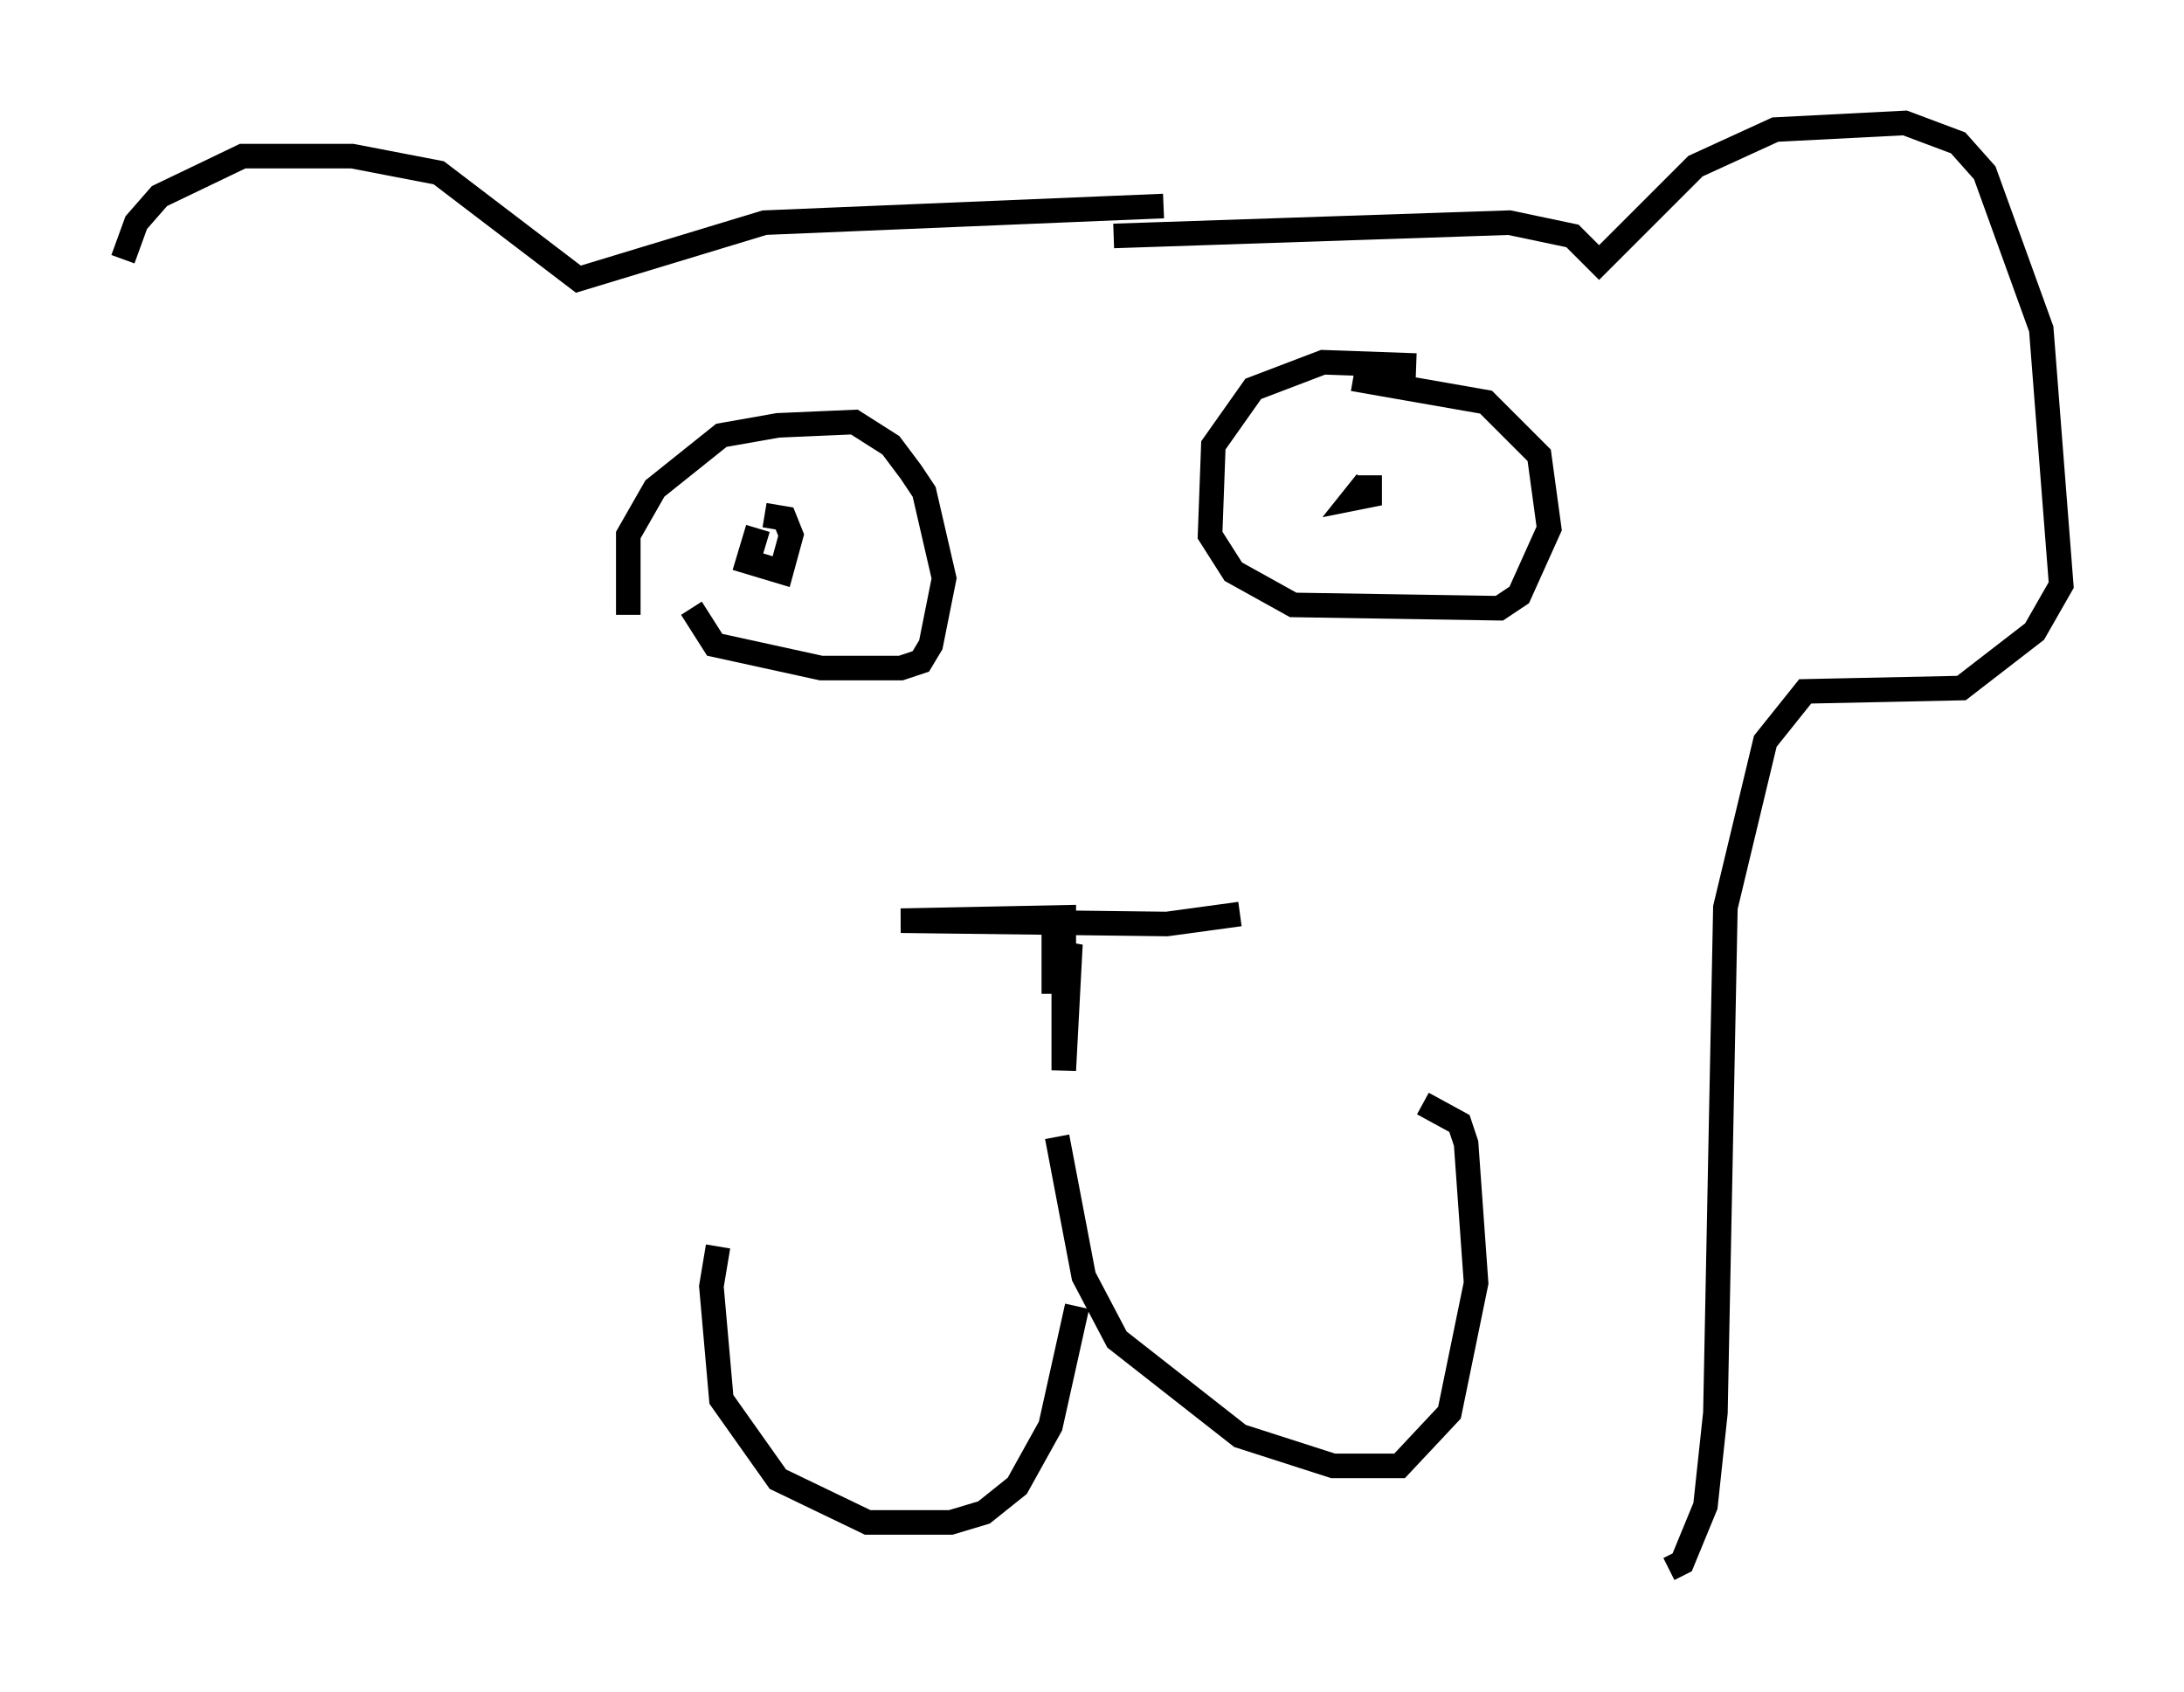 <?xml version="1.0" encoding="utf-8" ?>
<svg baseProfile="full" height="68.863" version="1.1" width="88.89" xmlns="http://www.w3.org/2000/svg" xmlns:ev="http://www.w3.org/2001/xml-events" xmlns:xlink="http://www.w3.org/1999/xlink"><defs /><rect fill="white" height="68.863" width="88.89" x="0" y="0" /><path d="M35.582, 37.476 m14.885, -0.271 l-2.977, 0.406 -10.825, -0.135 l6.631, -0.135 0.0, 6.225 l0.271, -5.142 -0.541, 1.894 l-0.135, -3.383 0.0, 3.518 m0.135, 5.819 l1.083, 5.683 1.353, 2.571 l5.007, 3.924 3.789, 1.218 l2.706, 0.0 2.03, -2.165 l1.083, -5.277 -0.406, -5.683 l-0.271, -0.812 -1.488, -0.812 m-14.073, 8.254 l-1.083, 4.871 -1.353, 2.436 l-1.353, 1.083 -1.353, 0.406 l-3.383, 0.0 -3.654, -1.759 l-2.3, -3.248 -0.406, -4.601 l0.271, -1.624 m-3.654, -25.71 l0.0, -3.248 1.083, -1.894 l2.706, -2.165 2.3, -0.406 l3.112, -0.135 1.488, 0.947 l0.812, 1.083 0.541, 0.812 l0.812, 3.518 -0.541, 2.706 l-0.406, 0.677 -0.812, 0.271 l-3.248, 0.0 -4.33, -0.947 l-0.947, -1.488 m2.706, -3.248 l-0.406, 1.353 1.353, 0.406 l0.406, -1.488 -0.271, -0.677 l-0.812, -0.135 m26.522, -6.089 l-3.789, -0.135 -2.842, 1.083 l-1.624, 2.3 -0.135, 3.654 l0.947, 1.488 2.436, 1.353 l8.39, 0.135 0.812, -0.541 l1.218, -2.706 -0.406, -2.977 l-2.165, -2.165 -5.413, -0.947 m0.541, 4.195 l-0.541, 0.677 0.677, -0.135 l0.0, -0.812 m-10.419, -9.743 l16.103, -0.541 2.571, 0.541 l1.083, 1.083 3.924, -3.924 l3.248, -1.488 5.277, -0.271 l2.165, 0.812 1.083, 1.218 l2.3, 6.36 0.812, 10.419 l-1.083, 1.894 -2.977, 2.3 l-6.36, 0.135 -1.624, 2.03 l-1.624, 6.766 -0.406, 20.568 l-0.406, 3.789 -0.947, 2.3 l-0.541, 0.271 m-20.568, -55.48 l-16.238, 0.677 -7.578, 2.3 l-5.683, -4.33 -3.518, -0.677 l-4.465, 0.0 -3.383, 1.624 l-0.947, 1.083 -0.541, 1.488 " fill="none" stroke="black" stroke-width="1" /></svg>